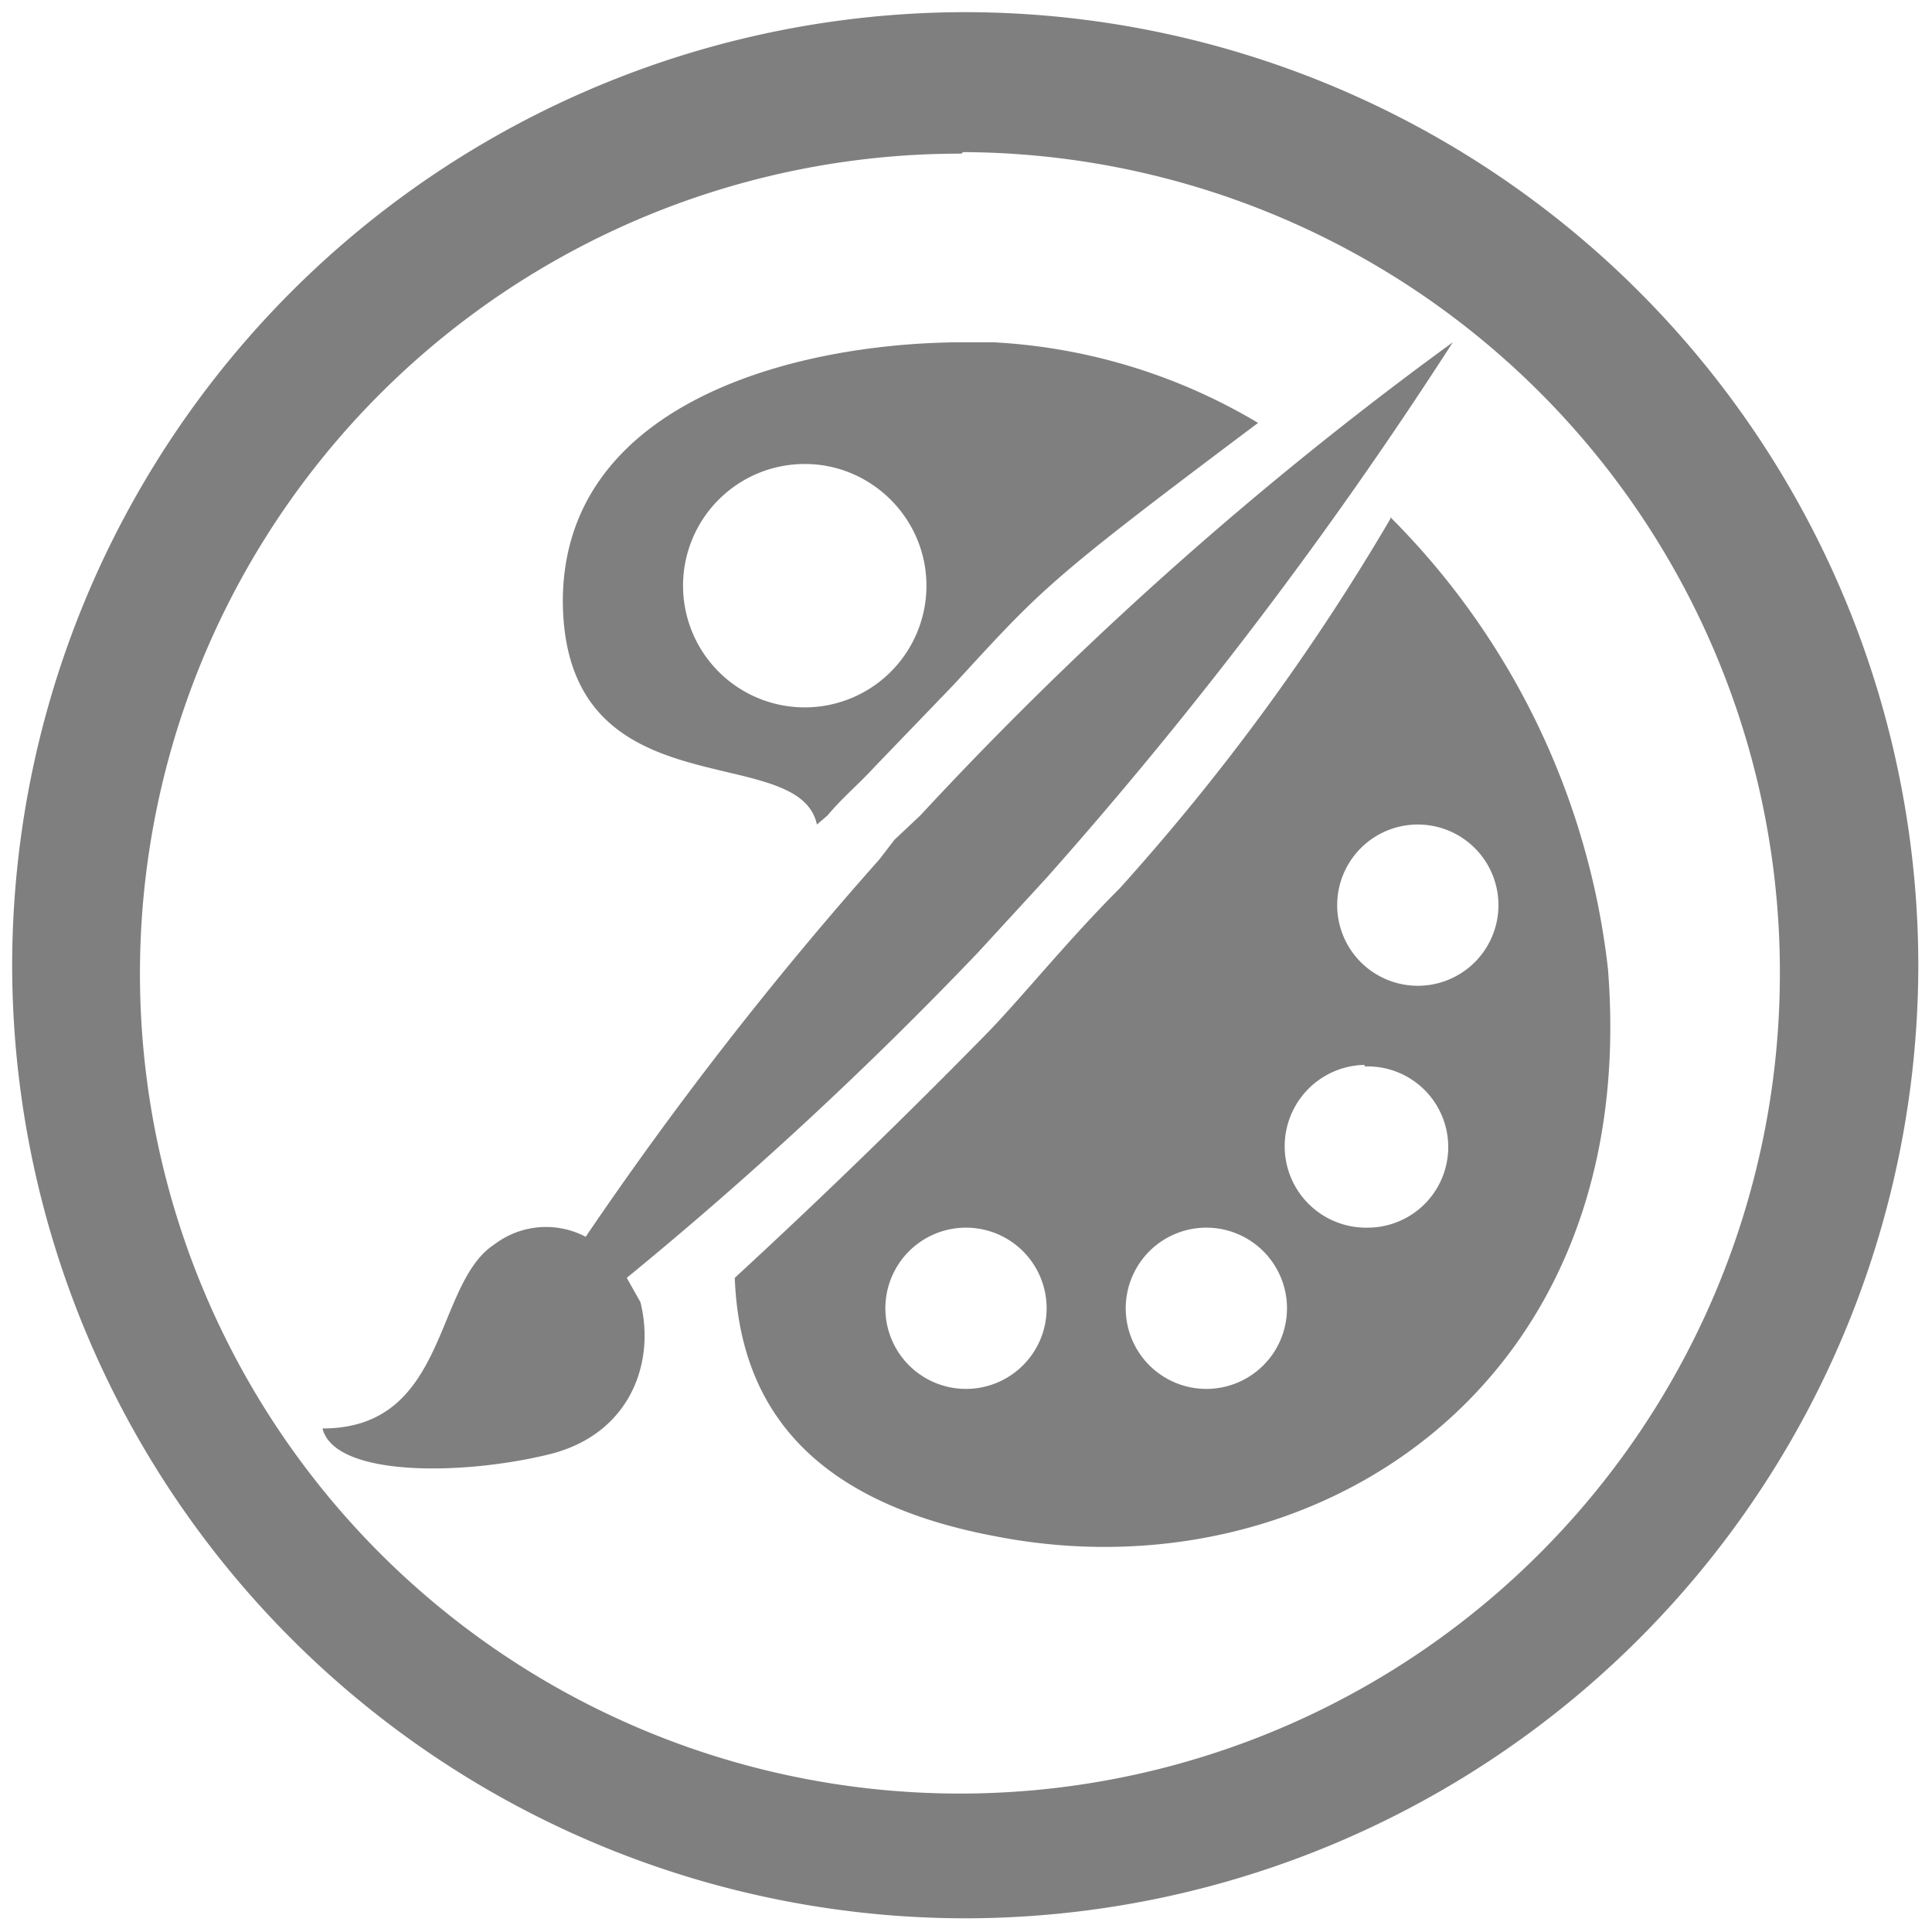 <?xml version="1.0" encoding="UTF-8" standalone="no"?>
<svg
   xmlns:dc="http://purl.org/dc/elements/1.1/"
   xmlns:cc="http://creativecommons.org/ns#"
   xmlns:rdf="http://www.w3.org/1999/02/22-rdf-syntax-ns#"
   xmlns:svg="http://www.w3.org/2000/svg"
   xmlns="http://www.w3.org/2000/svg"
   xmlns:sodipodi="http://sodipodi.sourceforge.net/DTD/sodipodi-0.dtd"
   xmlns:inkscape="http://www.inkscape.org/namespaces/inkscape"
   width="48"
   height="48"
   viewBox="0 0 12.7 12.7"
   version="1.1"
   id="svg4"
   sodipodi:docname="deepin-draw.svg"
   inkscape:version="0.92.4 (5da689c313, 2019-01-14)">
  <defs
     id="defs8" />
  <sodipodi:namedview
     pagecolor="#ffffff"
     bordercolor="#666666"
     borderopacity="1"
     objecttolerance="10"
     gridtolerance="10"
     guidetolerance="10"
     inkscape:pageopacity="0"
     inkscape:pageshadow="2"
     inkscape:window-width="1087"
     inkscape:window-height="480"
     id="namedview6"
     showgrid="false"
     inkscape:zoom="4.9166667"
     inkscape:cx="2.1355932"
     inkscape:cy="24"
     inkscape:window-x="0"
     inkscape:window-y="25"
     inkscape:window-maximized="0"
     inkscape:current-layer="svg4" />
  <path
     d="M 6.34,0.08 A 6.27,6.27 0 0 0 0.08,6.34 6.27,6.27 0 0 0 6.34,12.61 6.27,6.27 0 0 0 12.61,6.34 6.27,6.27 0 0 0 6.34,0.08 Z M 6.33,1 A 5.39,5.39 0 0 1 11.7,6.4 5.39,5.39 0 0 1 6.32,11.79 5.39,5.39 0 0 1 0.92,6.39 5.39,5.39 0 0 1 6.32,1.01 Z M 6.3,2.25 C 5.18,2.26 3.68,2.67 3.7,3.98 3.73,5.35 5.25,4.86 5.37,5.42 L 5.44,5.36 C 5.54,5.24 5.64,5.16 5.75,5.04 L 6.27,4.5 c 0.58,-0.63 0.6,-0.67 2,-1.72 A 3.78,3.78 0 0 0 6.53,2.25 Z m 3.25,0 A 24.16,24.16 0 0 0 6.05,5.36 L 5.88,5.52 5.78,5.65 A 24.08,24.08 0 0 0 3.85,8.13 0.56,0.56 0 0 0 3.25,8.18 C 2.85,8.44 2.95,9.39 2.12,9.39 2.2,9.71 3.04,9.7 3.61,9.56 c 0.53,-0.13 0.7,-0.6 0.6,-1 L 4.12,8.4 A 25.72,25.72 0 0 0 6.43,6.26 L 6.88,5.77 A 28.6,28.6 0 0 0 9.55,2.25 Z m -4.27,0.8 a 0.8,0.8 0 0 1 0.01,0 c 0.44,0 0.8,0.36 0.8,0.8 A 0.8,0.8 0 1 1 5.29,3.05 Z M 9.14,3.41 A 14.8,14.8 0 0 1 7.36,5.84 C 7.02,6.18 6.74,6.53 6.5,6.78 A 45.52,45.52 0 0 1 4.83,8.4 c 0.03,0.78 0.43,1.46 1.72,1.7 2.06,0.4 4.24,-0.96 4.02,-3.73 A 4.99,4.99 0 0 0 9.14,3.4 Z m 0.18,2.01 a 0.53,0.53 0 0 1 0,1.06 0.53,0.53 0 0 1 0,-1.06 z M 8.97,7.01 a 0.53,0.53 0 0 1 0.02,0 0.53,0.53 0 0 1 0,1.06 A 0.535,0.535 0 0 1 8.97,7 Z M 6.35,8.07 a 0.53,0.53 0 0 1 0,1.06 0.53,0.53 0 0 1 0,-1.06 z m 1.58,0 a 0.53,0.53 0 0 1 0,1.06 0.53,0.53 0 0 1 0,-1.06 z"
     id="path2"
     inkscape:connector-curvature="0"
     style="fill:#7F7F7F" />
</svg>
